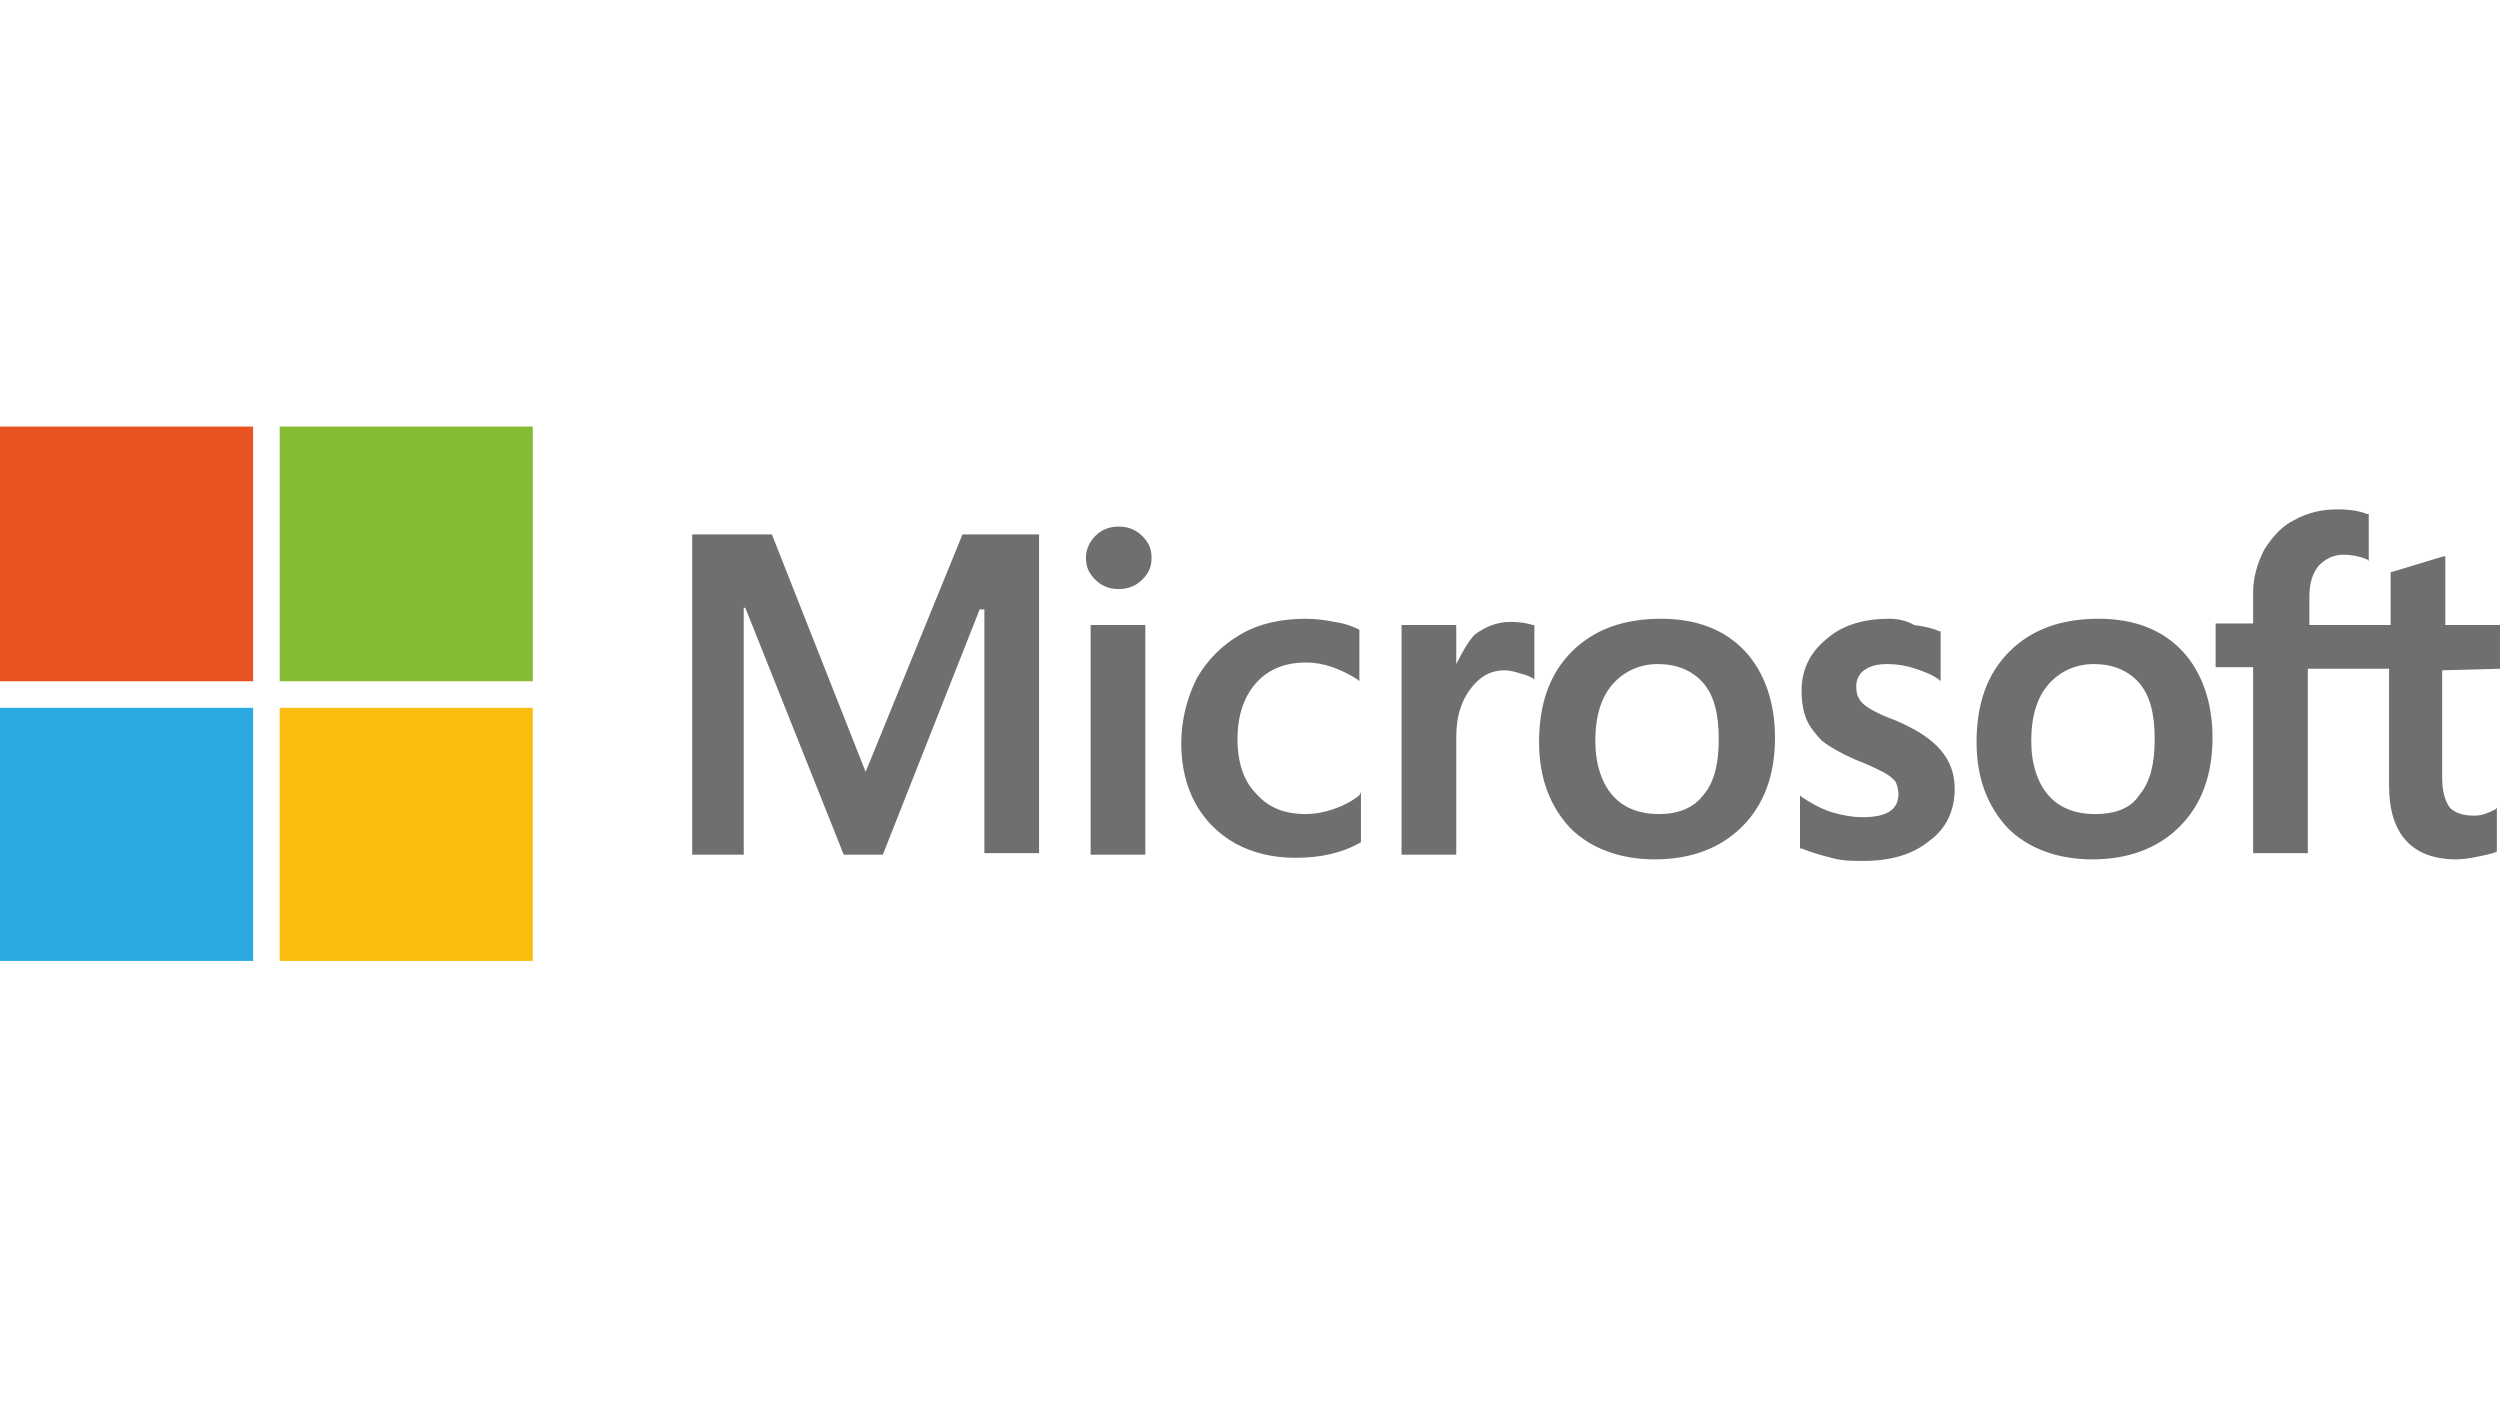 <?xml version="1.0" encoding="utf-8"?>
<!-- Generator: Adobe Illustrator 19.0.1, SVG Export Plug-In . SVG Version: 6.00 Build 0)  -->
<svg version="1.1" id="Слой_1" xmlns="http://www.w3.org/2000/svg" xmlns:xlink="http://www.w3.org/1999/xlink" x="0px" y="0px"
	 viewBox="0 0 160 90" style="enable-background:new 0 0 160 90;" xml:space="preserve">
<style type="text/css">
	.st0{fill:#716E6F;}
	.st1{fill:#E95322;}
	.st2{fill:#85BC33;}
	.st3{fill:#2BAAE2;}
	.st4{fill:#FBBC10;}
</style>
<path id="path5056" class="st0" d="M160,42.8V40h-3.5v-4.4l-0.1,0l-3.3,1l-0.1,0V40h-5.2v-1.8c0-0.9,0.2-1.5,0.6-2
	c0.4-0.4,0.9-0.7,1.6-0.7c0.5,0,1,0.1,1.5,0.3l0.1,0.1v-3l-0.1,0c-0.5-0.2-1.1-0.3-1.9-0.3c-1,0-1.9,0.2-2.8,0.7
	c-0.8,0.4-1.4,1.1-1.9,1.9c-0.4,0.8-0.7,1.7-0.7,2.7v2h-2.4v2.8h2.4v11.9h3.5V42.8h5.2v7.5c0,3.1,1.5,4.7,4.3,4.7
	c0.5,0,1-0.1,1.5-0.2c0.5-0.1,0.9-0.2,1.1-0.3l0,0v-2.8l-0.1,0.1c-0.2,0.1-0.4,0.2-0.7,0.3c-0.3,0.1-0.5,0.1-0.7,0.1
	c-0.7,0-1.2-0.2-1.5-0.5c-0.3-0.4-0.5-1-0.5-1.9v-6.9L160,42.8L160,42.8z M134.1,52.1c-1.3,0-2.3-0.4-3-1.2c-0.7-0.8-1.1-2-1.1-3.5
	c0-1.6,0.4-2.8,1.1-3.6c0.7-0.8,1.7-1.3,2.9-1.3c1.2,0,2.2,0.4,2.9,1.2c0.7,0.8,1,2,1,3.6c0,1.6-0.3,2.8-1,3.6
	C136.4,51.7,135.4,52.1,134.1,52.1 M134.3,39.6c-2.4,0-4.3,0.7-5.7,2.1c-1.4,1.4-2.1,3.3-2.1,5.8c0,2.3,0.7,4.1,2,5.5
	c1.3,1.3,3.2,2,5.4,2c2.3,0,4.2-0.7,5.6-2.1c1.4-1.4,2.1-3.3,2.1-5.7c0-2.3-0.7-4.2-1.9-5.5C138.4,40.3,136.6,39.6,134.3,39.6
	 M120.9,39.6c-1.6,0-3,0.4-4,1.3c-1,0.8-1.6,1.9-1.6,3.3c0,0.7,0.1,1.3,0.3,1.8c0.2,0.5,0.6,1,1,1.4c0.5,0.4,1.2,0.8,2.1,1.2
	c0.8,0.3,1.4,0.6,1.8,0.8c0.4,0.2,0.6,0.4,0.8,0.6c0.1,0.2,0.2,0.5,0.2,0.8c0,1-0.7,1.5-2.3,1.5c-0.6,0-1.2-0.1-1.9-0.3
	c-0.7-0.2-1.4-0.6-2-1l-0.1-0.1v3.4l0.1,0c0.5,0.2,1.1,0.4,1.9,0.6c0.7,0.2,1.4,0.2,2,0.2c1.8,0,3.2-0.4,4.3-1.3
	c1.1-0.8,1.6-2,1.6-3.3c0-1-0.3-1.8-0.9-2.5c-0.6-0.7-1.5-1.3-2.9-1.9c-1.1-0.4-1.8-0.8-2.1-1.1c-0.3-0.3-0.4-0.6-0.4-1.1
	c0-0.4,0.2-0.8,0.5-1c0.4-0.3,0.9-0.4,1.5-0.4c0.6,0,1.2,0.1,1.8,0.3c0.6,0.2,1.1,0.4,1.5,0.7l0.1,0.1v-3.2l-0.1,0
	c-0.4-0.2-0.9-0.3-1.6-0.4C122,39.7,121.4,39.6,120.9,39.6 M106.2,52.1c-1.3,0-2.3-0.4-3-1.2c-0.7-0.8-1.1-2-1.1-3.5
	c0-1.6,0.4-2.8,1.1-3.6c0.7-0.8,1.7-1.3,2.9-1.3c1.2,0,2.2,0.4,2.9,1.2c0.7,0.8,1,2,1,3.6c0,1.6-0.3,2.8-1,3.6
	C108.4,51.7,107.4,52.1,106.2,52.1 M106.3,39.6c-2.4,0-4.3,0.7-5.7,2.1c-1.4,1.4-2.1,3.3-2.1,5.8c0,2.3,0.7,4.1,2,5.5
	c1.3,1.3,3.2,2,5.4,2c2.3,0,4.2-0.7,5.6-2.1c1.4-1.4,2.1-3.3,2.1-5.7c0-2.3-0.7-4.2-1.9-5.5C110.4,40.3,108.6,39.6,106.3,39.6
	 M93.2,42.5V40h-3.5v14.7h3.5v-7.5c0-1.3,0.3-2.3,0.9-3.1c0.6-0.8,1.3-1.2,2.2-1.2c0.3,0,0.7,0.1,1,0.2c0.4,0.1,0.6,0.2,0.8,0.3
	l0.1,0.1v-3.5l-0.1,0c-0.3-0.1-0.8-0.2-1.4-0.2c-0.9,0-1.6,0.3-2.3,0.8C94,41,93.6,41.7,93.2,42.5C93.3,42.5,93.2,42.5,93.2,42.5z
	 M83.6,39.6c-1.6,0-3,0.3-4.2,1c-1.2,0.7-2.1,1.6-2.8,2.8c-0.6,1.2-1,2.6-1,4.2c0,1.4,0.3,2.7,0.9,3.8c0.6,1.1,1.5,2,2.6,2.6
	c1.1,0.6,2.4,0.9,3.8,0.9c1.6,0,3-0.3,4.2-1l0,0v-3.2L87,50.9c-0.5,0.4-1.1,0.7-1.7,0.9c-0.6,0.2-1.2,0.3-1.7,0.3
	c-1.4,0-2.4-0.4-3.2-1.3c-0.8-0.8-1.2-2-1.2-3.5c0-1.5,0.4-2.7,1.2-3.6c0.8-0.9,1.9-1.3,3.2-1.3c1.1,0,2.2,0.4,3.3,1.1l0.1,0.1v-3.3
	l0,0c-0.4-0.2-0.9-0.4-1.6-0.5C84.9,39.7,84.2,39.6,83.6,39.6 M73.3,40h-3.5v14.7h3.5V40z M71.6,33.7c-0.6,0-1.1,0.2-1.5,0.6
	c-0.4,0.4-0.6,0.9-0.6,1.4c0,0.6,0.2,1,0.6,1.4c0.4,0.4,0.9,0.6,1.5,0.6c0.6,0,1.1-0.2,1.5-0.6c0.4-0.4,0.6-0.8,0.6-1.4
	c0-0.6-0.2-1-0.6-1.4C72.7,33.9,72.2,33.7,71.6,33.7 M63,38.9v15.7h3.5V34.2h-4.9l-6.2,15.2l-6-15.2h-5.1v20.5h3.3V38.9h0.1
	l6.3,15.8h2.5l6.2-15.7H63L63,38.9z"/>
<path id="path5058" class="st1" d="M16.2,43.6H0V27.3h16.2V43.6z"/>
<path id="path5060" class="st2" d="M34.2,43.6H17.9V27.3h16.2V43.6z"/>
<path id="path5062" class="st3" d="M16.2,61.5H0V45.3h16.2V61.5z"/>
<path id="path5064" class="st4" d="M34.2,61.5H17.9V45.3h16.2V61.5z"/>
<g>
</g>
<g>
</g>
<g>
</g>
<g>
</g>
<g>
</g>
<g>
</g>
</svg>
